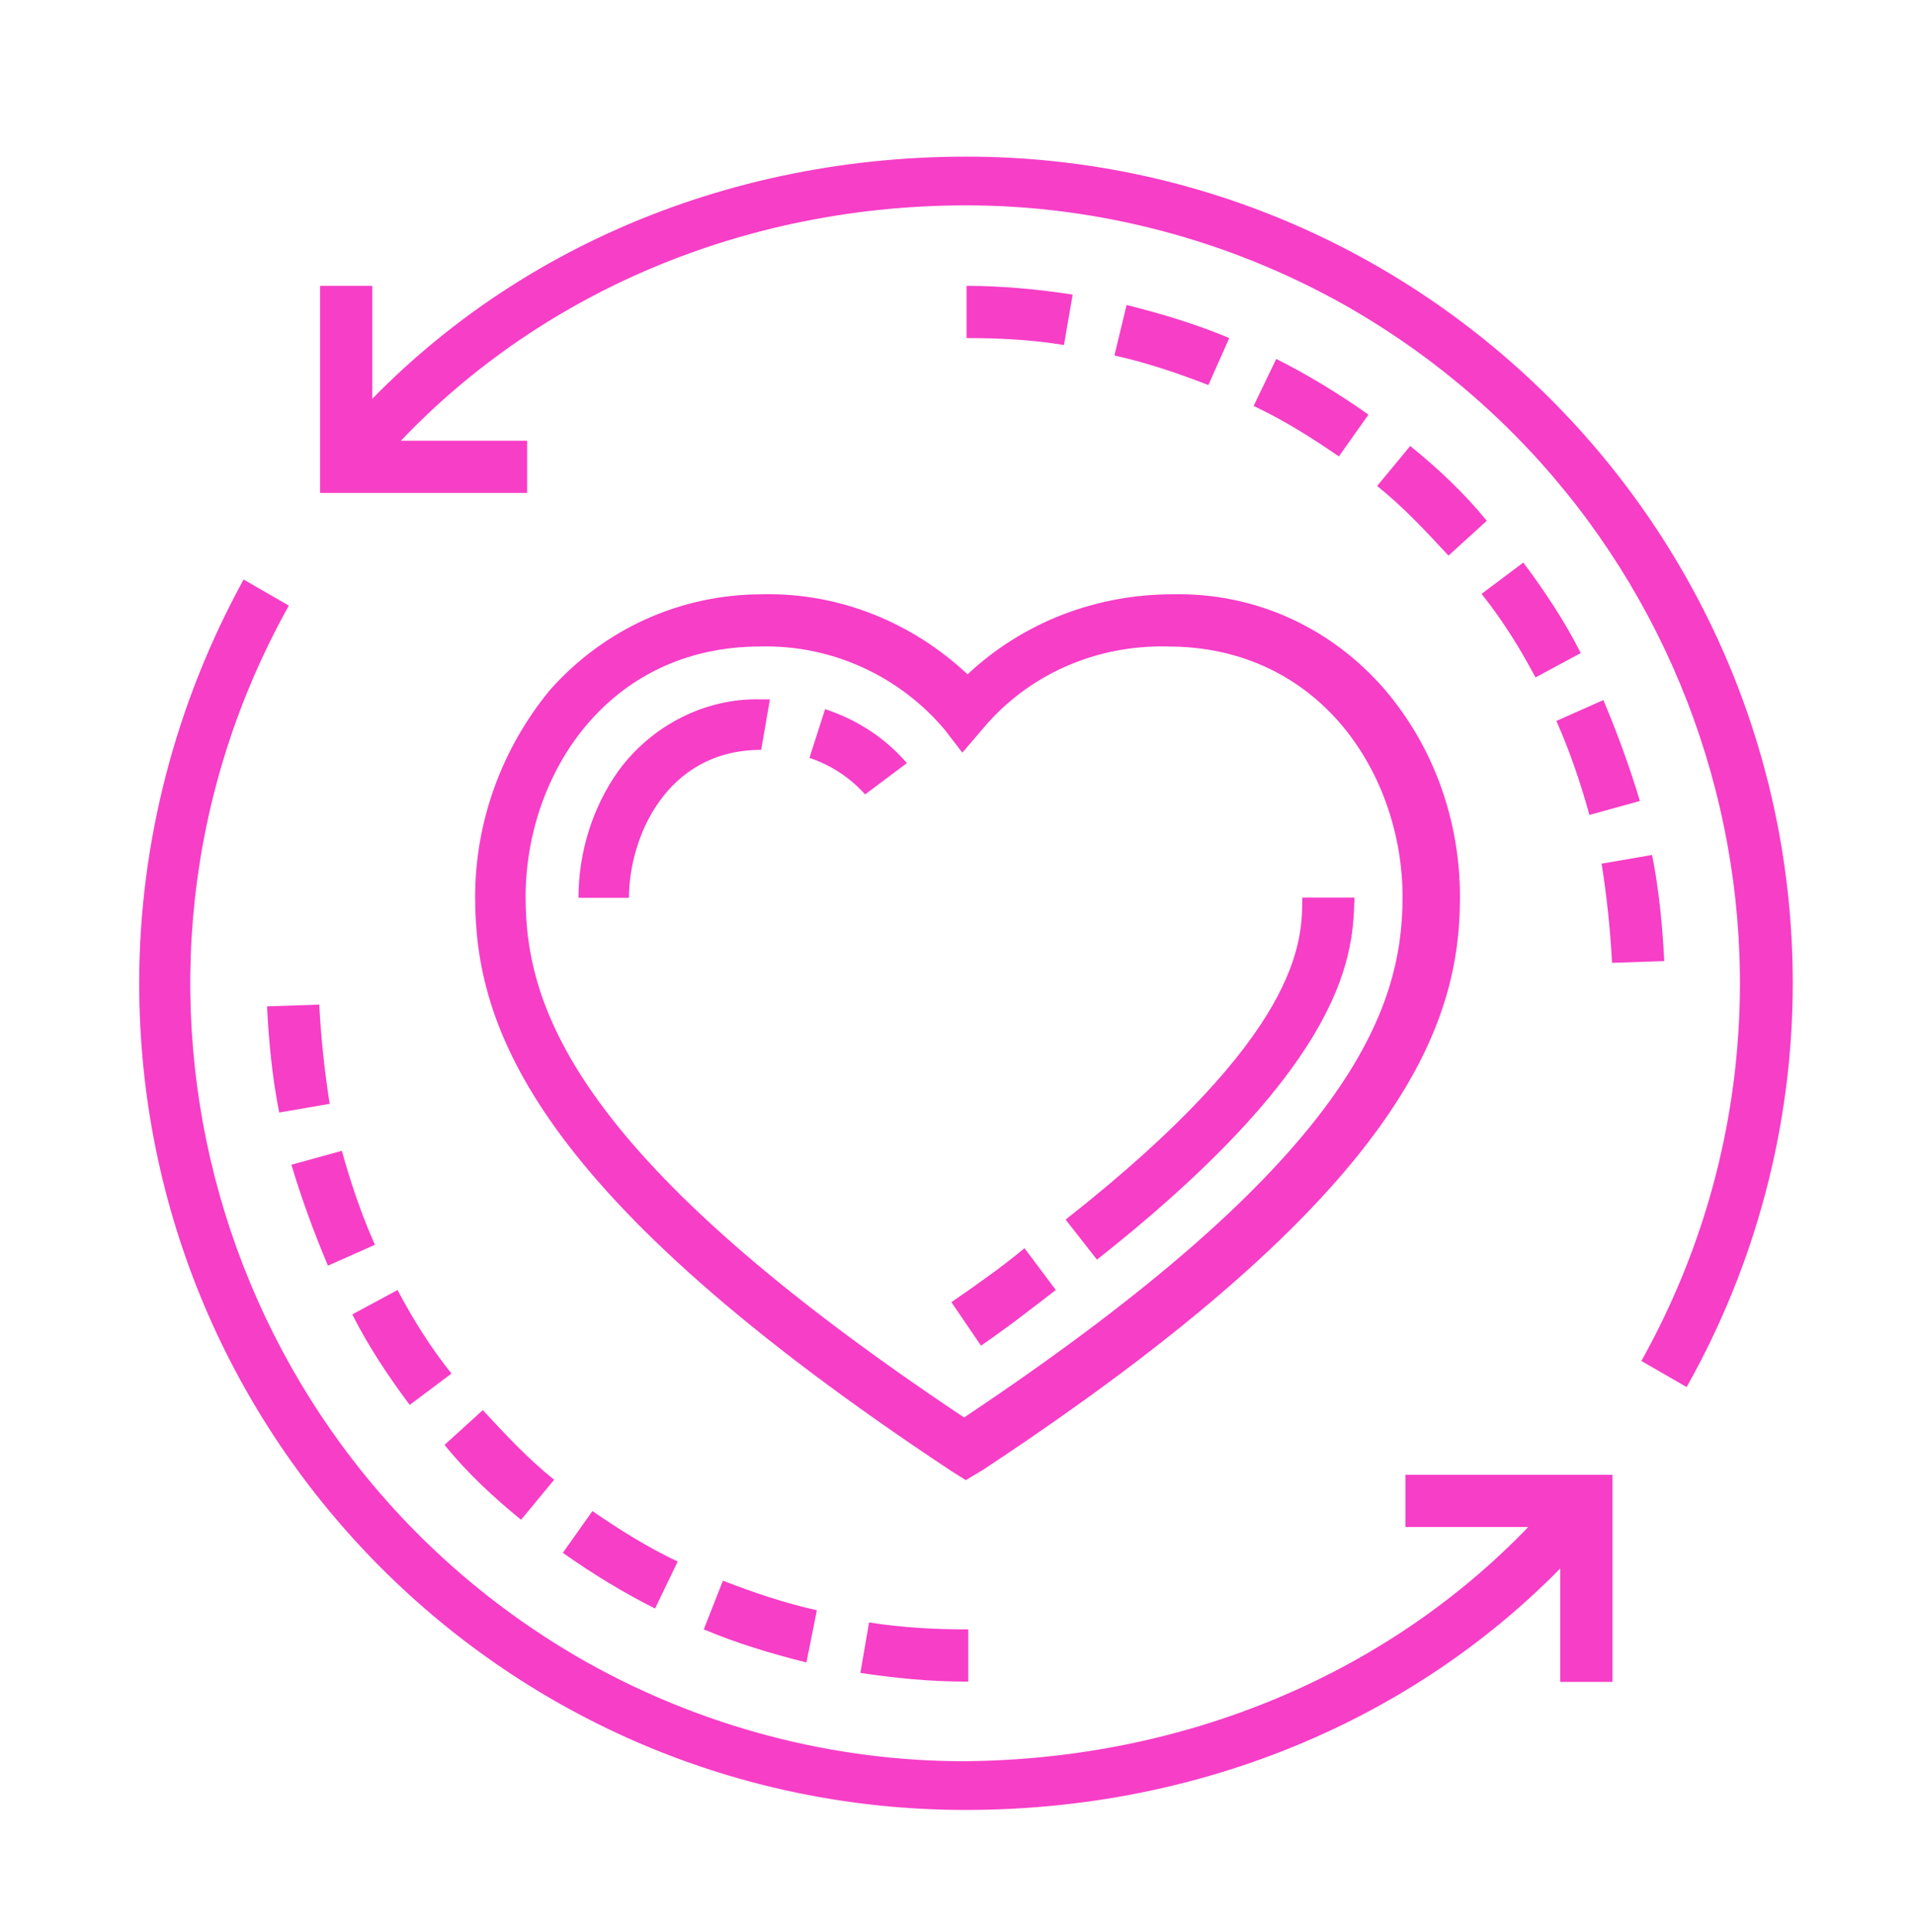 <?xml version="1.0" encoding="utf-8"?>
<!-- Generator: Adobe Illustrator 25.4.1, SVG Export Plug-In . SVG Version: 6.00 Build 0)  -->
<svg version="1.1" id="Layer_1" xmlns="http://www.w3.org/2000/svg" xmlns:xlink="http://www.w3.org/1999/xlink" x="0px" y="0px"
	 viewBox="0 0 110 111" style="enable-background:new 0 0 110 111;" xml:space="preserve">
<style type="text/css">
	.st0{fill:#F63EC7;}
</style>
<g id="Group_118" transform="translate(0 0)">
	<g id="Group_117" transform="translate(0 0)">
		<g id="Group_107" transform="translate(19.307 25.247)">
			<path id="Path_781" class="st0" d="M36.2,59.8l-0.8-0.5C11.2,43.3,8,33.7,8,26.3c0-4.3,1.5-8.5,4.3-11.9
				c3.1-3.5,7.5-5.5,12.2-5.5c4.4-0.1,8.6,1.6,11.8,4.6c3.2-3,7.4-4.6,11.8-4.6c4.7-0.1,9.1,1.9,12.2,5.5c2.8,3.3,4.3,7.5,4.3,11.9
				c0,7.4-3.3,17-27.4,32.9L36.2,59.8z M24.4,11.9c-8.8,0-13.5,7.4-13.5,14.4c0,6.5,3,15.1,25.2,29.9c22.2-14.8,25.2-23.4,25.2-29.9
				c0-7-4.7-14.4-13.5-14.4c-4.1-0.1-8,1.6-10.6,4.7l-1.2,1.4L35,16.7C32.4,13.6,28.5,11.8,24.4,11.9L24.4,11.9z"/>
		</g>
		<g id="Group_108" transform="translate(38.52 31.747)">
			<path id="Path_782" class="st0" d="M11.2,13.9c-0.9-1-2-1.7-3.2-2.1L8.9,9c1.8,0.6,3.4,1.6,4.7,3.1L11.2,13.9z"/>
		</g>
		<g id="Group_109" transform="translate(25.247 31.187)">
			<path id="Path_783" class="st0" d="M10.9,20.4H8c0-2.6,0.8-5.2,2.3-7.3c1.9-2.6,5-4.2,8.2-4.1c0.2,0,0.3,0,0.5,0l-0.5,2.9
				c0,0,0,0,0.1,0h-0.1C13,11.9,10.9,17,10.9,20.4z"/>
		</g>
		<g id="Group_110" transform="translate(46.679 62.822)">
			<path id="Path_784" class="st0" d="M9.7,14.5L8,12c1.6-1.1,3-2.1,4.2-3.1l1.8,2.4C12.7,12.3,11.3,13.4,9.7,14.5z"/>
		</g>
		<g id="Group_111" transform="translate(53.243 42.578)">
			<path id="Path_785" class="st0" d="M9.8,29.8L8,27.5C21.6,16.8,21.6,11.5,21.6,9h3C24.5,12,24.5,18.2,9.8,29.8z"/>
		</g>
		<g id="Group_112" transform="translate(72.771 75.741)">
			<path id="Path_786" class="st0" d="M19.9,20.9h-3v-8.9H8V9h11.9V20.9z"/>
		</g>
		<g id="Group_113" transform="translate(0 24.299)">
			<path id="Path_787" class="st0" d="M55.5,79.7C29.2,79.7,8,58.4,8,32.2C8,24.1,10.1,16.1,14,9l2.6,1.5
				c-12,21.5-4.3,48.6,17.1,60.7c6.6,3.7,14.1,5.7,21.7,5.7C69.2,76.8,81.8,71,90,61l2.3,1.9C83.5,73.6,70.1,79.7,55.5,79.7z"/>
		</g>
		<g id="Group_114" transform="translate(10.732 0)">
			<path id="Path_788" class="st0" d="M86.2,79.7l-2.6-1.5c12-21.5,4.3-48.6-17.1-60.7c-6.6-3.7-14.1-5.7-21.7-5.7
				c-13.7,0-26.3,5.8-34.5,15.8L8,25.9C16.8,15.1,30.2,9,44.8,9C71,9,92.3,30.3,92.3,56.5C92.3,64.6,90.2,72.6,86.2,79.7L86.2,79.7z
				"/>
		</g>
		<g id="Group_115" transform="translate(10.396 7.425)">
			<path id="Path_789" class="st0" d="M19.9,20.9H8V9h3v8.9h8.9L19.9,20.9z"/>
		</g>
		<g id="Group_116" transform="translate(7.447 7.425)">
			<path id="Path_790" class="st0" d="M48.1,89.2c-2.1,0-4.1-0.2-6.1-0.5l0.5-2.9c1.9,0.3,3.8,0.4,5.7,0.4V89.2z M38.9,88.1
				c-2-0.5-4-1.1-5.9-1.9l1.1-2.8c1.8,0.7,3.6,1.3,5.4,1.7L38.9,88.1z M30.2,85c-1.8-0.9-3.6-2-5.3-3.2l1.7-2.4
				c1.6,1.1,3.2,2.1,4.9,2.9L30.2,85z M22.5,79.9c-1.6-1.3-3.1-2.7-4.4-4.3l2.2-2c1.3,1.4,2.6,2.8,4.1,4L22.5,79.9z M16.1,73.3
				c-1.2-1.6-2.4-3.4-3.3-5.2l2.6-1.4c0.9,1.7,1.9,3.3,3.1,4.8L16.1,73.3z M11.4,65.3c-0.8-1.9-1.5-3.8-2.1-5.8l2.9-0.8
				c0.5,1.8,1.1,3.6,1.9,5.4L11.4,65.3z M8.6,56.5c-0.4-2-0.6-4.1-0.7-6.1l3-0.1c0.1,1.9,0.3,3.8,0.6,5.7L8.6,56.5z M85.2,47.9
				c-0.1-1.9-0.3-3.8-0.6-5.7l2.9-0.5c0.4,2,0.6,4.1,0.7,6.1L85.2,47.9z M83.9,39.4c-0.5-1.8-1.1-3.6-1.9-5.4l2.7-1.2
				c0.8,1.9,1.5,3.8,2.1,5.8L83.9,39.4z M80.8,31.5c-0.9-1.7-1.9-3.3-3.1-4.8l2.4-1.8c1.2,1.6,2.4,3.4,3.3,5.2L80.8,31.5z
				 M75.8,24.5c-1.3-1.4-2.6-2.8-4.1-4l1.9-2.3c1.6,1.3,3.1,2.7,4.4,4.3L75.8,24.5z M69.5,18.8c-1.6-1.1-3.2-2.1-4.9-2.9l1.3-2.7
				c1.8,0.9,3.6,2,5.3,3.2L69.5,18.8z M62,14.7c-1.8-0.7-3.6-1.3-5.4-1.7l0.7-2.9c2,0.5,4,1.1,5.9,1.9L62,14.7z M53.7,12.4
				C51.9,12.1,50,12,48.1,12V9c2.1,0,4.1,0.2,6.1,0.5L53.7,12.4z"/>
		</g>
	</g>
</g>
</svg>
